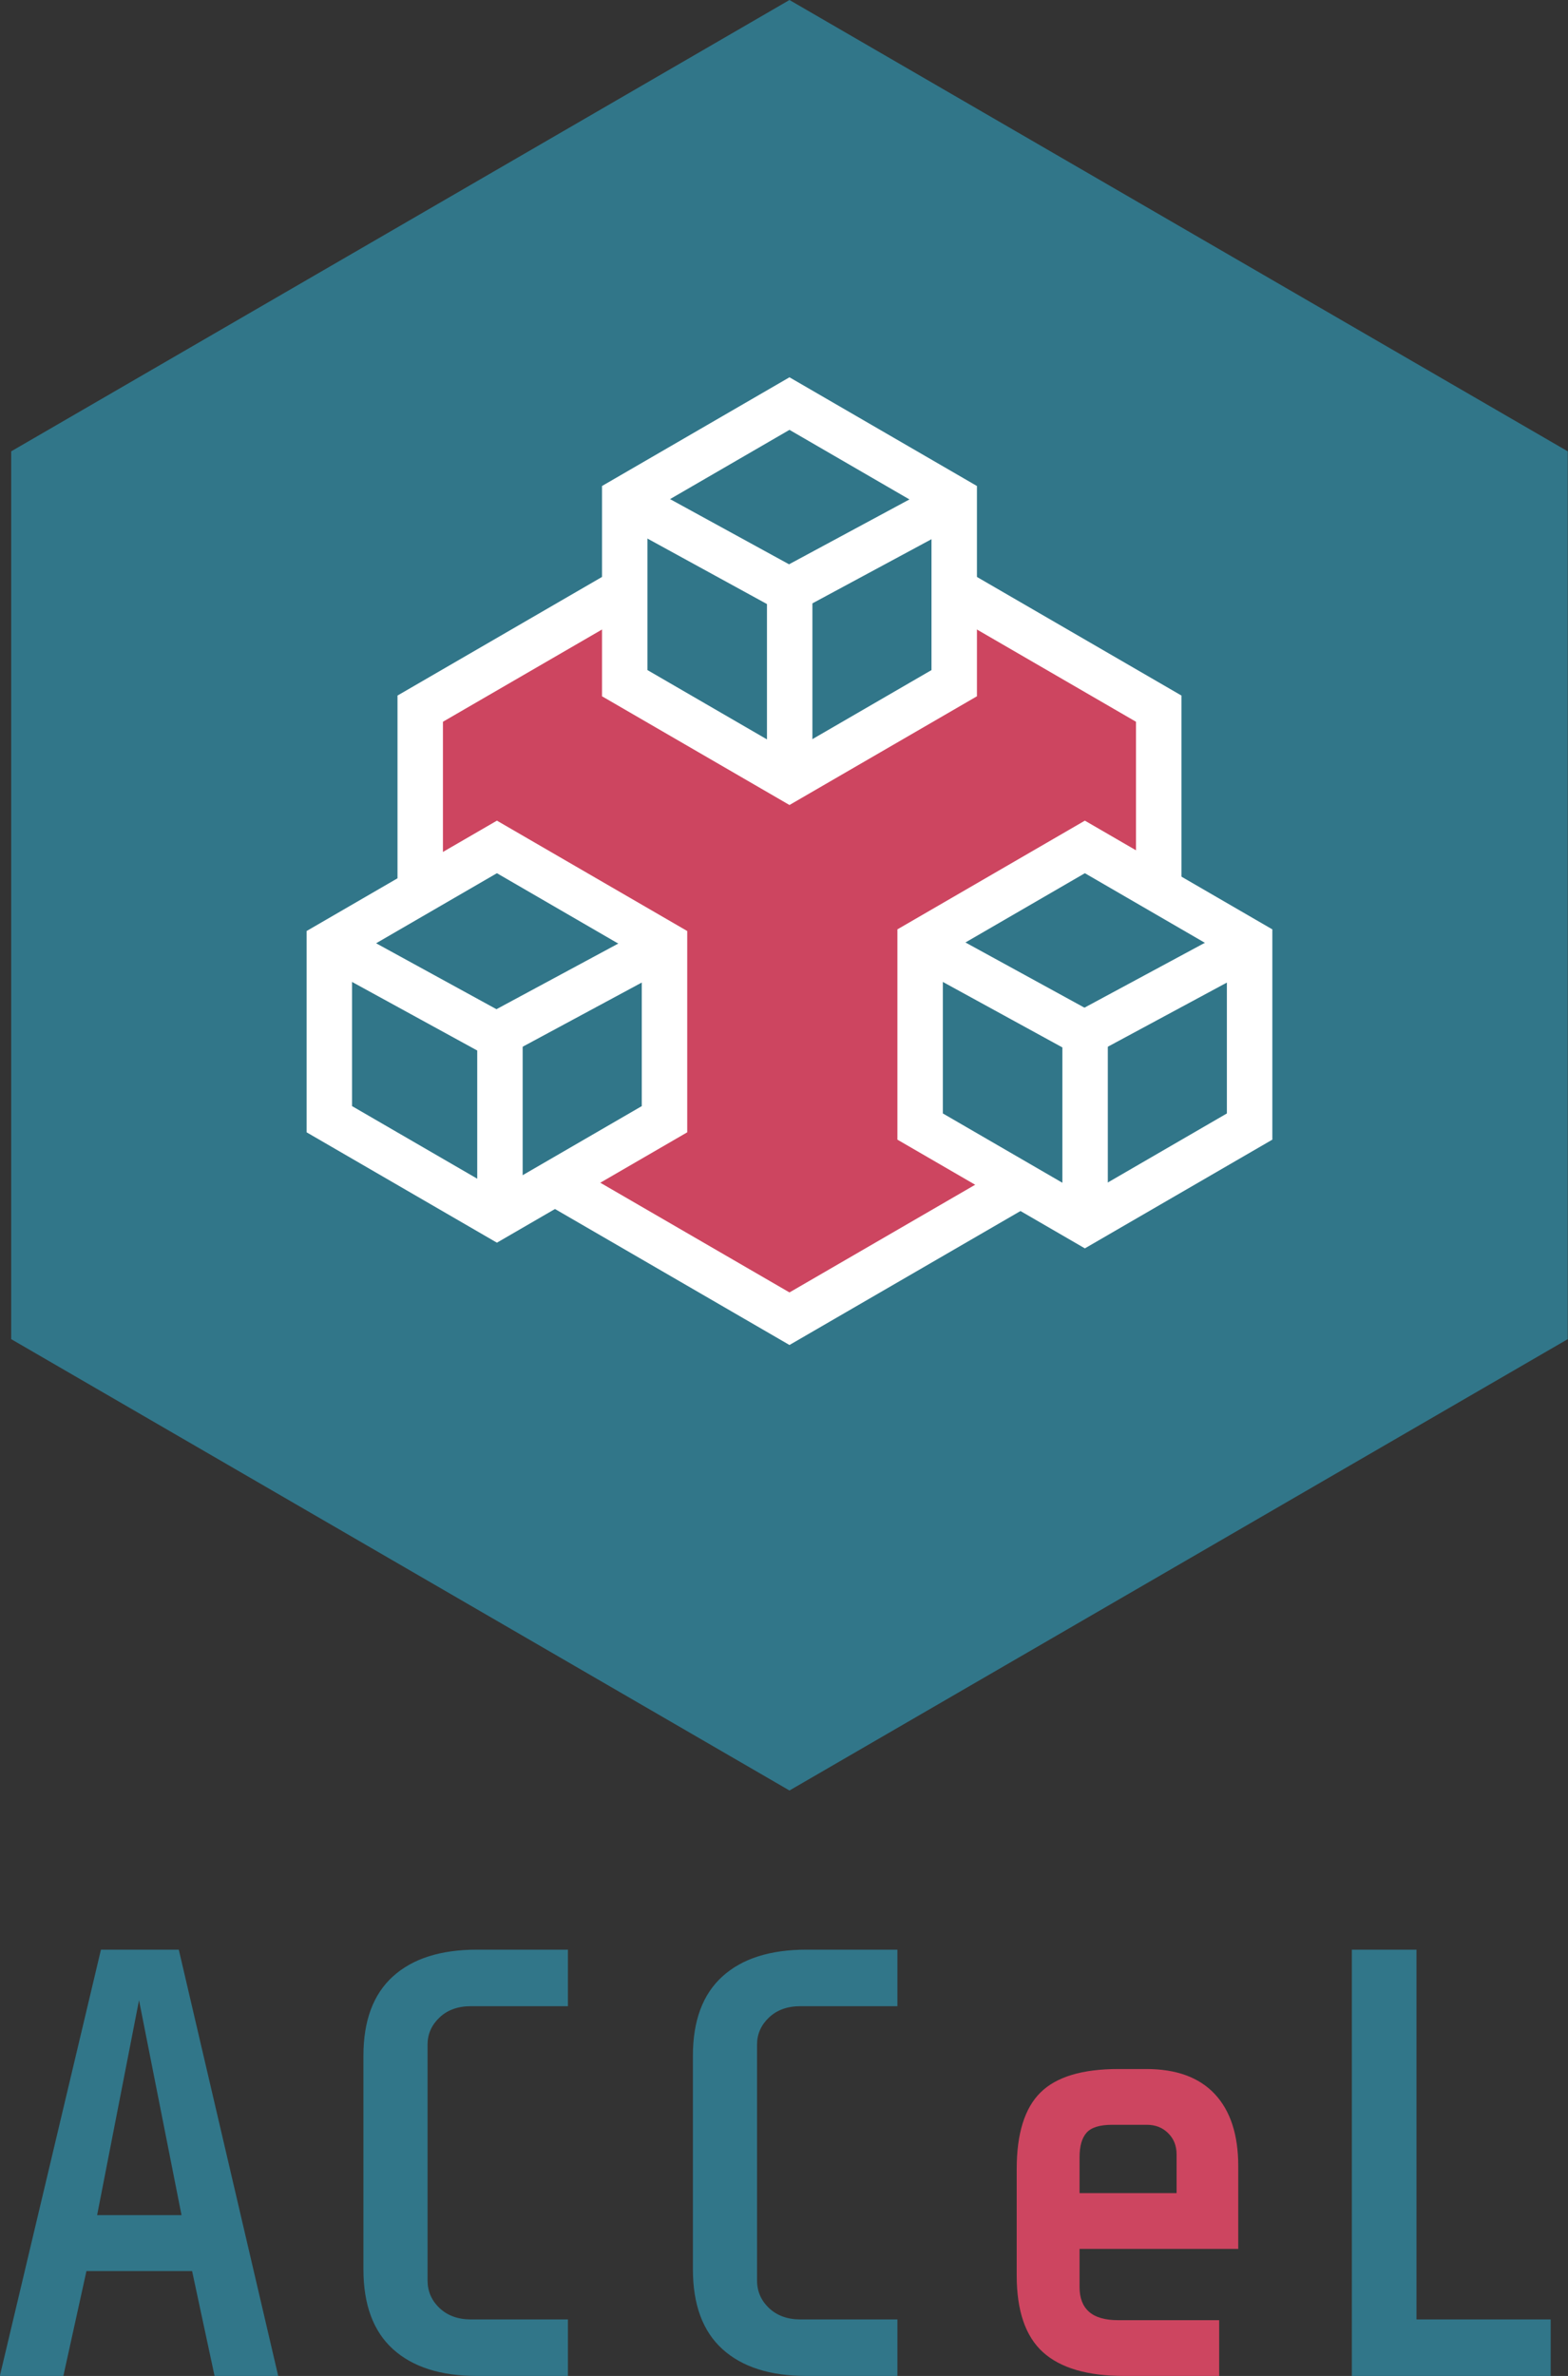 <svg width="313" height="474" xmlns="http://www.w3.org/2000/svg" xmlns:xlink="http://www.w3.org/1999/xlink" xml:space="preserve" overflow="hidden"><rect width="100%" height="100%" fill="#333333" stroke="none"/><defs><clipPath id="clip0"><rect x="319" y="123" width="313" height="474"/></clipPath></defs><g clip-path="url(#clip0)" transform="translate(-319 -123)"><path d="M549.976 130.407 705.33 220.446 705.33 397.567 549.976 487.608 394.622 397.567 394.622 220.446Z" fill="#317689" fill-rule="evenodd" transform="matrix(1 0 0 1 -73.384 -7.407)"/><path d="M549.976 229.062 623.684 271.782 623.684 350.768 549.976 393.488 476.268 350.768 476.268 271.782Z" stroke="#FFFFFF" stroke-width="9.072" stroke-miterlimit="8" fill="#CD4560" fill-rule="evenodd" transform="matrix(1 0 0 1 -73.384 -7.407)"/><path d="M549.976 210.919 582.861 229.978 582.861 266.701 549.976 285.761 517.091 266.701 517.091 229.978Z" stroke="#FFFFFF" stroke-width="9.072" stroke-miterlimit="8" fill="#317689" fill-rule="evenodd" transform="matrix(1 0 0 1 -73.384 -7.407)"/><path d="M517.091 230.196 551.961 249.29" stroke="#FFFFFF" stroke-width="9.072" stroke-miterlimit="8" fill="#317689" fill-rule="evenodd" transform="matrix(1 0 0 1 -73.384 -7.407)"/><path d="M0 0 35.456 19.094" stroke="#FFFFFF" stroke-width="9.072" stroke-miterlimit="8" fill="#317689" fill-rule="evenodd" transform="matrix(1 0 0 -1 474.366 241.883)"/><path d="M0 0 0 37.268" stroke="#FFFFFF" stroke-width="9.072" stroke-miterlimit="8" fill="#317689" fill-rule="evenodd" transform="matrix(1 0 0 -1 476.634 278.201)"/><path d="M491.577 299.368 525.029 318.757 525.029 353.688 491.577 373.077 458.124 353.688 458.124 318.757Z" stroke="#FFFFFF" stroke-width="9.072" stroke-miterlimit="8" fill="#317689" fill-rule="evenodd" transform="matrix(1 0 0 1 -73.384 -7.407)"/><path d="M458.124 318.646 492.994 337.74" stroke="#FFFFFF" stroke-width="9.072" stroke-miterlimit="8" fill="#317689" fill-rule="evenodd" transform="matrix(1 0 0 1 -73.384 -7.407)"/><path d="M0 0 35.456 19.094" stroke="#FFFFFF" stroke-width="9.072" stroke-miterlimit="8" fill="#317689" fill-rule="evenodd" transform="matrix(1 0 0 -1 416.529 330.333)"/><path d="M0 0 0 37.268" stroke="#FFFFFF" stroke-width="9.072" stroke-miterlimit="8" fill="#317689" fill-rule="evenodd" transform="matrix(1 0 0 -1 418.797 366.651)"/><path d="M608.943 299.368 641.828 318.428 641.828 355.151 608.943 374.211 576.057 355.151 576.057 318.428Z" stroke="#FFFFFF" stroke-width="9.072" stroke-miterlimit="8" fill="#317689" fill-rule="evenodd" transform="matrix(1 0 0 1 -73.384 -7.407)"/><path d="M576.057 318.646 610.927 337.74" stroke="#FFFFFF" stroke-width="9.072" stroke-miterlimit="8" fill="#317689" fill-rule="evenodd" transform="matrix(1 0 0 1 -73.384 -7.407)"/><path d="M0 0 35.456 19.094" stroke="#FFFFFF" stroke-width="9.072" stroke-miterlimit="8" fill="#317689" fill-rule="evenodd" transform="matrix(1 0 0 -1 533.337 330.333)"/><path d="M0 0 0 37.268" stroke="#FFFFFF" stroke-width="9.072" stroke-miterlimit="8" fill="#317689" fill-rule="evenodd" transform="matrix(1 0 0 -1 535.605 366.651)"/><path d="M412.536 519.359 428.071 519.359 447.919 604.407 435.217 604.407 430.73 583.48 409.639 583.48 405.031 604.407 392.354 604.407 412.536 519.359ZM420.135 529.452 411.772 572.323 428.618 572.323 420.135 529.452Z" fill="#317689" fill-rule="evenodd" transform="matrix(1 0 0 1 -73.384 -7.407)"/><path d="M487.607 519.359 505.751 519.359 505.751 530.635 486.414 530.635C483.804 530.635 481.705 531.388 480.117 532.895 478.528 534.402 477.733 536.203 477.733 538.296L477.733 585.35C477.733 587.513 478.53 589.351 480.125 590.863 481.72 592.375 483.816 593.132 486.414 593.132L505.751 593.132 505.751 604.407 487.607 604.407C480.355 604.407 474.762 602.624 470.828 599.059 466.895 595.494 464.928 590.175 464.928 583.104L464.928 540.541C464.928 533.541 466.892 528.261 470.821 524.7 474.751 521.139 480.346 519.359 487.607 519.359Z" fill="#317689" fill-rule="evenodd" transform="matrix(1 0 0 1 -73.384 -7.407)"/><path d="M553.377 519.359 571.522 519.359 571.522 530.635 552.184 530.635C549.575 530.635 547.476 531.388 545.887 532.895 544.298 534.402 543.503 536.203 543.503 538.296L543.503 585.35C543.503 587.513 544.301 589.351 545.895 590.863 547.49 592.375 549.586 593.132 552.184 593.132L571.522 593.132 571.522 604.407 553.377 604.407C546.125 604.407 540.532 602.624 536.599 599.059 532.665 595.494 530.699 590.175 530.699 583.104L530.699 540.541C530.699 533.541 532.663 528.261 536.592 524.7 540.521 521.139 546.116 519.359 553.377 519.359Z" fill="#317689" fill-rule="evenodd" transform="matrix(1 0 0 1 -73.384 -7.407)"/><path d="M662.239 519.359 675.139 519.359 675.139 593.132 701.928 593.132 701.928 604.407 662.239 604.407 662.239 519.359Z" fill="#317689" fill-rule="evenodd" transform="matrix(1 0 0 1 -73.384 -7.407)"/><path d="M615.601 543.172 621.199 543.172C627.207 543.172 631.771 544.841 634.887 548.18 638.002 551.518 639.56 556.301 639.56 562.529L639.56 579.057 607.883 579.057 607.883 586.699C607.883 588.853 608.514 590.488 609.775 591.605 611.037 592.722 612.978 593.28 615.601 593.28L635.75 593.28 635.75 604.407 616.792 604.407C609.471 604.407 604.064 602.826 600.573 599.663 597.081 596.501 595.335 591.393 595.335 584.341L595.335 563.118C595.335 556.077 596.915 550.992 600.074 547.865 603.233 544.736 608.409 543.172 615.601 543.172ZM614.409 554.299C611.925 554.299 610.216 554.825 609.283 555.876 608.35 556.927 607.883 558.556 607.883 560.76L607.883 567.932 627.248 567.932 627.248 560.17C627.248 558.477 626.687 557.075 625.565 555.965 624.443 554.854 623.028 554.299 621.318 554.299L614.409 554.299Z" fill="#CD4560" fill-rule="evenodd" transform="matrix(1 0 0 1 -73.384 -7.407)"/></g></svg>
